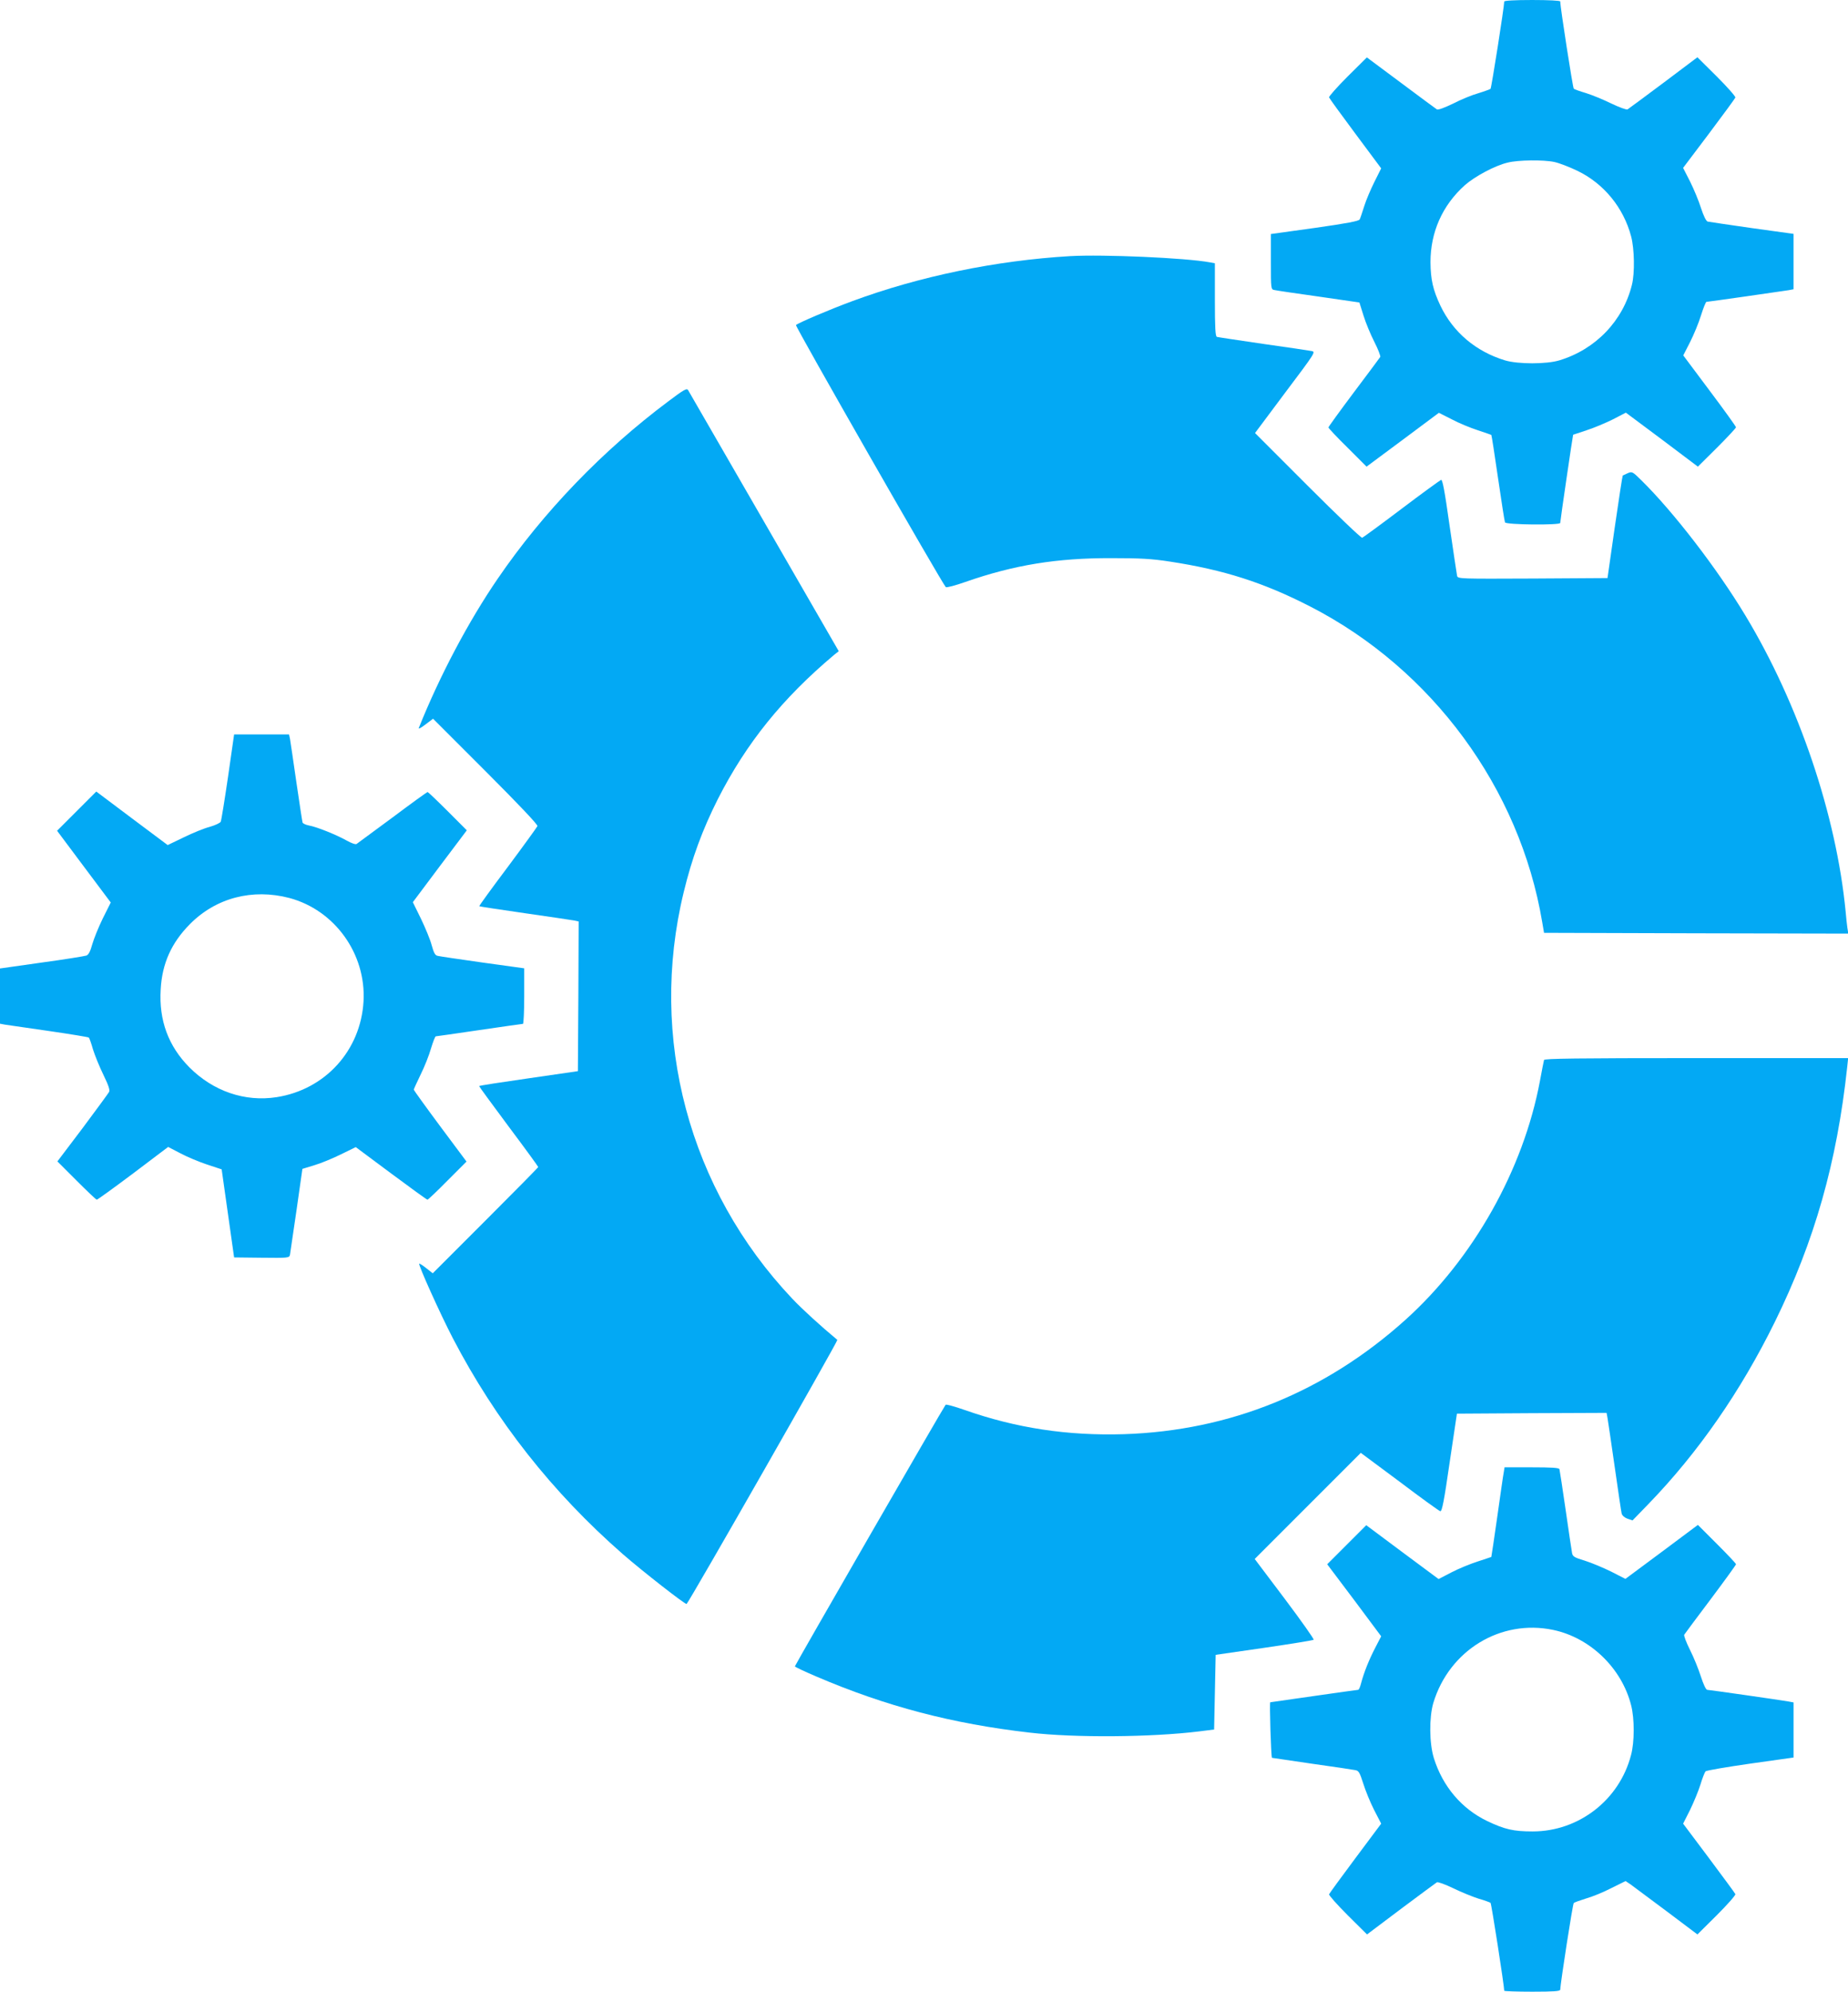 <svg version="1.0" xmlns="http://www.w3.org/2000/svg" width="1584" height="1706.667" viewBox="0 0 1188 1280"><g fill="#03a9f4"><path d="M967 1c0 3.3-8.2 55.5-8.8 56.1-.4.3-3.9 1.6-7.8 2.8-4 1.1-11.3 4.1-16.3 6.7-5.4 2.6-9.6 4.2-10.4 3.7-.6-.4-11.1-8.1-23.1-17.1l-21.9-16.3-12.4 12.3c-6.8 6.8-12.1 12.8-11.9 13.4.2.6 7.8 11.1 16.9 23.3l16.6 22.3-4.3 8.6c-2.4 4.8-5.4 11.8-6.6 15.7-1.2 3.8-2.5 7.7-2.9 8.5-.6 1.1-7.9 2.5-29 5.5l-28.1 3.9v17.8c0 17.6 0 17.8 2.3 18.2 1.2.3 14 2.2 28.4 4.2l26.2 3.8 2.6 8.3c1.4 4.6 4.6 12.3 7 17 2.4 4.7 4.1 9.1 3.8 9.7-.4.6-8 10.9-17 22.8-9 12-16.3 22.1-16.3 22.5 0 .5 5.5 6.3 12.3 13l12.2 12.2 23.3-17.3 23.2-17.3 8.3 4.2c4.5 2.4 12 5.5 16.7 7 4.7 1.6 8.6 2.9 8.7 3 .2.1 2.1 12.5 4.3 27.6 2.2 15.1 4.2 28 4.5 28.6.5 1.6 35.5 1.9 35.5.4 0-1.4 8.1-56.5 8.3-56.7.1 0 4-1.3 8.7-2.9 4.7-1.5 12.3-4.7 16.9-7l8.3-4.3 23.2 17.3 23.1 17.4 12.3-12.2c6.7-6.7 12.2-12.6 12.2-13.1s-7.6-11.1-17-23.6l-16.9-22.6 4.3-8.4c2.4-4.7 5.6-12.4 7.1-17.3 1.5-4.8 3.1-8.7 3.5-8.7 1 0 48.5-6.8 52.8-7.5l3.2-.6v-35.6l-26.7-3.7c-14.8-2.1-27.5-4-28.5-4.2-1-.3-2.6-3.5-4.3-8.7-1.4-4.5-4.6-12.2-7-17l-4.5-8.8 16.6-22c9.1-12.1 16.7-22.5 17-23.2.2-.7-5.2-6.8-12-13.6l-12.4-12.3-21.8 16.4c-12.1 9-22.4 16.7-23.1 17.1-.6.4-5.3-1.3-10.5-3.8-5.1-2.5-12.4-5.5-16.3-6.7-3.8-1.1-7.4-2.4-7.8-2.8-.6-.5-8.7-52.6-8.7-56.1 0-.5-7.3-.9-18-.9-11.5 0-18 .4-18 1zm32.2 103.1c2.9.6 9.5 3.1 14.7 5.6 17.1 8.2 29.8 23.7 34.7 42.3 2.1 8 2.4 23.4.5 31-5.7 23.2-23.4 41.6-46.7 48.6-8.2 2.5-26.6 2.5-34.9 0-18.7-5.7-33.3-18-41.5-35.1-4.8-10.2-6.3-16.7-6.4-28 0-19.3 7.6-36.5 22.1-49.5 6.5-5.7 19.4-12.6 27.5-14.5 6.6-1.7 23-1.9 30-.4z"/><path d="M688 164.6c-47.7 2.8-97 13-140 28.9-14.9 5.5-34.8 14-36.3 15.4-.7.7 93.7 165.7 96.3 168.4.4.5 6.1-1 12.6-3.3 31.2-10.9 58.7-15.4 93.9-15.3 18.5 0 25.9.4 37.5 2.2 34.7 5.3 60.4 13.5 90.5 29 78.2 40.2 134.5 116.8 148.9 202.6l1.2 7 97.8.3 97.8.2-.6-3.7c-.3-2.1-.8-6.7-1.1-10.3-6-62.2-30.1-133.5-64.5-190.5-18.2-30.2-46.1-66.4-66.8-86.8-5.7-5.6-6-5.8-8.8-4.6-1.6.7-3 1.4-3.2 1.5-.2.1-2.5 15-5.1 33l-4.7 32.9-48.1.3c-46.8.2-48.1.2-48.6-1.7-.2-1.1-2.4-15.5-4.8-32.1-3.2-22.8-4.6-30-5.5-29.6-.7.3-12.2 8.6-25.4 18.6-13.2 10-24.6 18.3-25.3 18.6-.7.2-16.4-14.8-35.1-33.5l-33.8-33.8 19.5-26.1c19.2-25.5 19.6-26.1 16.9-26.6-1.5-.3-15.5-2.4-31.2-4.6-15.7-2.3-29.1-4.3-29.7-4.5-1-.3-1.3-6-1.3-23.9v-23.4l-3.2-.6c-15.6-2.9-68.6-5.2-89.8-4zm-258.2 93.2c-42.2 31.5-80.6 71.3-109.9 114.2-18.7 27.3-37.3 62.4-50.7 95.9-.3.8 1.6-.2 4.3-2.3l4.9-3.7 33.8 33.8c21.2 21.2 33.6 34.3 33.3 35.2-.3.7-8.9 12.6-19.1 26.3-10.3 13.7-18.5 25-18.3 25.2.2.2 13.5 2.2 29.4 4.5 16 2.3 30.2 4.4 31.8 4.7l2.7.6-.2 48.1-.3 48.1-31.7 4.6c-17.5 2.5-31.8 4.7-31.8 5 0 .3 8.6 12 19 26 10.5 14 19 25.7 19 26 0 .3-15.3 15.8-33.9 34.4l-33.9 33.9-4.2-3.3c-2.2-1.8-4.3-3.1-4.5-2.9-.7.8 13.4 32.1 21.6 47.9 27.6 53 64 99.2 109.3 138.8 12.5 10.9 40.4 32.7 41 32 2.7-3.1 97.5-169.2 96.9-169.7-10.4-8.6-22.9-20-29-26.5-66.4-70.2-92.5-167.7-69.8-261.1 5.3-22 12.1-40.3 21.9-59.8 18.4-36.2 41.7-65 74.9-92.9l2.9-2.3-47.9-83c-26.4-45.7-48.4-83.8-48.9-84.7-.8-1.5-2.5-.6-12.6 7z"/><path d="M146.6 499.2c-2.2 15-4.3 28-4.7 28.9-.4.8-3.6 2.3-7.1 3.3-3.5.9-10.9 3.9-16.6 6.7l-10.4 5-23-17.2-22.9-17.2-12.6 12.6-12.6 12.6 17.2 23L71.2 580l-5.1 10.2c-2.8 5.7-5.8 13.2-6.8 16.7-1.2 4.4-2.3 6.6-3.7 7.2-1.2.4-14.1 2.5-28.8 4.5L0 622.4v35.5l3.2.6c1.8.3 14.6 2.1 28.3 4.1 13.8 2 25.3 3.9 25.6 4.2.4.4 1.6 3.8 2.7 7.7 1.2 3.8 4.2 11.2 6.7 16.3 3.3 6.8 4.3 9.8 3.6 11-.5.9-8.2 11.4-17 23.2l-16.2 21.4 12.3 12.3c6.8 6.8 12.6 12.3 13 12.3.5 0 11-7.6 23.4-16.9l22.5-17 7.9 4.1c4.3 2.3 12 5.5 17.1 7.2l9.4 3.1 4 28.3 4 28.3 17.7.2c17 .2 17.7.1 18.2-1.8.2-1.1 2.1-14 4.2-28.6l3.8-26.7 7.5-2.3c4.2-1.2 11.9-4.4 17.2-7l9.6-4.7 22.7 16.9c12.5 9.3 23 16.9 23.4 16.9.4 0 6.2-5.5 12.9-12.3l12.2-12.2-17-22.8c-9.3-12.5-16.9-23.1-16.9-23.4 0-.4 2-4.7 4.4-9.7 2.5-5 5.5-12.6 6.7-16.9 1.3-4.2 2.6-7.7 3.1-7.7.4 0 13-1.8 27.9-4 15-2.2 27.6-4 28.1-4 .4 0 .8-8 .8-17.8v-17.9l-26.7-3.7c-14.8-2.1-27.8-4-28.9-4.3-1.7-.3-2.5-1.9-3.9-6.9-.9-3.5-4.1-11.2-6.9-17l-5.2-10.6 17.3-23.1 17.4-23.1-12.3-12.3c-6.8-6.8-12.6-12.3-12.9-12.3-.4 0-10.5 7.3-22.5 16.3-12.1 8.9-22.5 16.6-23.2 17.1-.7.4-3.3-.5-6.5-2.3-6.4-3.6-19-8.7-24.1-9.6-2.1-.4-3.9-1.3-4.1-1.9-.2-.6-2-12.4-4-26.1-2-13.8-3.8-26.2-4.1-27.8l-.6-2.7h-35.3l-3.9 27.2zm39.4 77.9c29.2 7.8 49.4 35.9 47.7 66.4-1.8 31.6-24.6 56.7-55.8 61.6-20.5 3.2-40.8-3.8-56.1-19.1-13.6-13.7-19.7-30.3-18.5-50.1.9-16.7 6.9-30 18.8-42 16.7-16.9 40.2-23 63.9-16.8zm806.6 104.1c-.2.7-1.4 6.7-2.6 13.3-10.7 57.3-42.9 114.4-86.5 153.7-51.6 46.4-112.9 71.3-181 73.5-36.2 1.1-69.3-3.9-102.5-15.6-6.3-2.2-11.7-3.7-12.1-3.3-1.2 1.3-96.9 167.4-96.9 168.1 0 .4 6.2 3.3 13.7 6.5 44.8 19.2 87.5 30.4 137.3 36.1 29 3.4 78.3 3 109-.8l9.5-1.2.5-24 .5-24 31.2-4.5c17.1-2.5 31.4-4.8 31.8-5.2.4-.3-8-12.2-18.6-26.3l-19.3-25.6 34.1-34.1 34.1-34.1 24.9 18.5c13.6 10.3 25.4 18.8 26.2 19 1.1.2 2.4-6.2 6-31.2l4.7-31.5 48.1-.3 48.1-.2.6 3.2c.3 1.8 2.4 15.9 4.6 31.3 2.2 15.4 4.2 29 4.5 30.2.3 1.2 1.8 2.6 3.7 3.3l3.3 1.1 10-10.3c32.2-33.2 59.6-72.8 81.5-117.3 25.5-51.9 39.9-102.5 46.5-163.8l.6-5.7h-97.6c-77.2 0-97.6.3-97.9 1.2z"/><path d="M966.7 946.2c-.4 1.8-2.2 14.8-4.2 28.8s-3.7 25.5-3.8 25.6c-.1.1-4 1.3-8.7 2.9-4.7 1.5-12.3 4.6-16.9 7l-8.3 4.3-23.3-17.3-23.2-17.3-12.6 12.6-12.5 12.5 17.4 23.1 17.3 23.2-3.9 7.5c-4 7.8-7.1 15.5-9 22.6-.6 2.4-1.4 4.3-1.9 4.3-.4 0-13.3 1.8-28.6 4s-27.8 4-27.9 4c-.6 0 .5 35.5 1.1 35.7.4.1 12.1 1.8 25.8 3.8 13.8 1.9 26.2 3.8 27.7 4.1 2.3.4 2.9 1.5 5.2 8.7 1.4 4.5 4.5 12.1 7 17l4.5 8.7-16.5 22.1c-9.1 12.2-16.7 22.6-17 23.3-.2.6 5.2 6.7 12 13.5l12.4 12.3 21.8-16.4c12.1-9 22.4-16.7 23.1-17.1.6-.4 5.3 1.3 10.5 3.8 5.1 2.5 12.5 5.5 16.3 6.7 3.9 1.1 7.3 2.4 7.7 2.7.6.5 8.8 53.5 8.8 56.5 0 .3 8.1.6 18 .6 13.7 0 18-.3 18-1.3.1-3.9 8-55.1 8.7-55.7.4-.4 4-1.7 7.9-2.9 4-1.1 11.3-4.1 16.3-6.7l9.1-4.5 3.3 2.2c1.7 1.3 12.1 9 23.1 17.2l19.8 14.9 12.4-12.3c6.8-6.8 12.2-12.9 12-13.6-.3-.7-8-11.1-17.1-23.3l-16.5-22 4.4-8.7c2.4-4.9 5.4-12.2 6.7-16.3 1.2-4.1 2.8-8 3.3-8.6.6-.6 13.6-2.8 28.9-5l27.7-3.9v-35.4l-3.2-.6c-6.4-1.1-51.1-7.5-52.3-7.5-.8 0-2.5-3.6-4.1-8.6-1.5-4.7-4.6-12.4-7-17.1-2.4-4.8-4-9.1-3.7-9.7.4-.6 8-10.9 17-22.8 9-12 16.3-22.1 16.3-22.5 0-.5-5.5-6.3-12.3-13.1l-12.2-12.2-23.3 17.4-23.3 17.3-9.2-4.7c-5.1-2.5-12.7-5.7-16.9-7-6.7-2-7.8-2.7-8.2-4.9-.3-1.4-2.1-13.9-4.1-27.6-2-13.8-3.8-25.6-4-26.3-.3-.9-4.8-1.2-17.9-1.2h-17.4l-.5 3.2zm31.8 101.3c23.8 5 44.1 24.6 50.1 48.5 2.2 8.6 2.2 23.6-.1 32-7.5 28.8-33.6 49-63.2 49-12.3 0-18-1.3-29.3-6.7-16.4-7.9-28.5-22.2-34.2-40.3-3-9.6-3.1-26.2-.4-35.5 10.2-33.9 43.3-54.1 77.1-47z"/></g></svg>